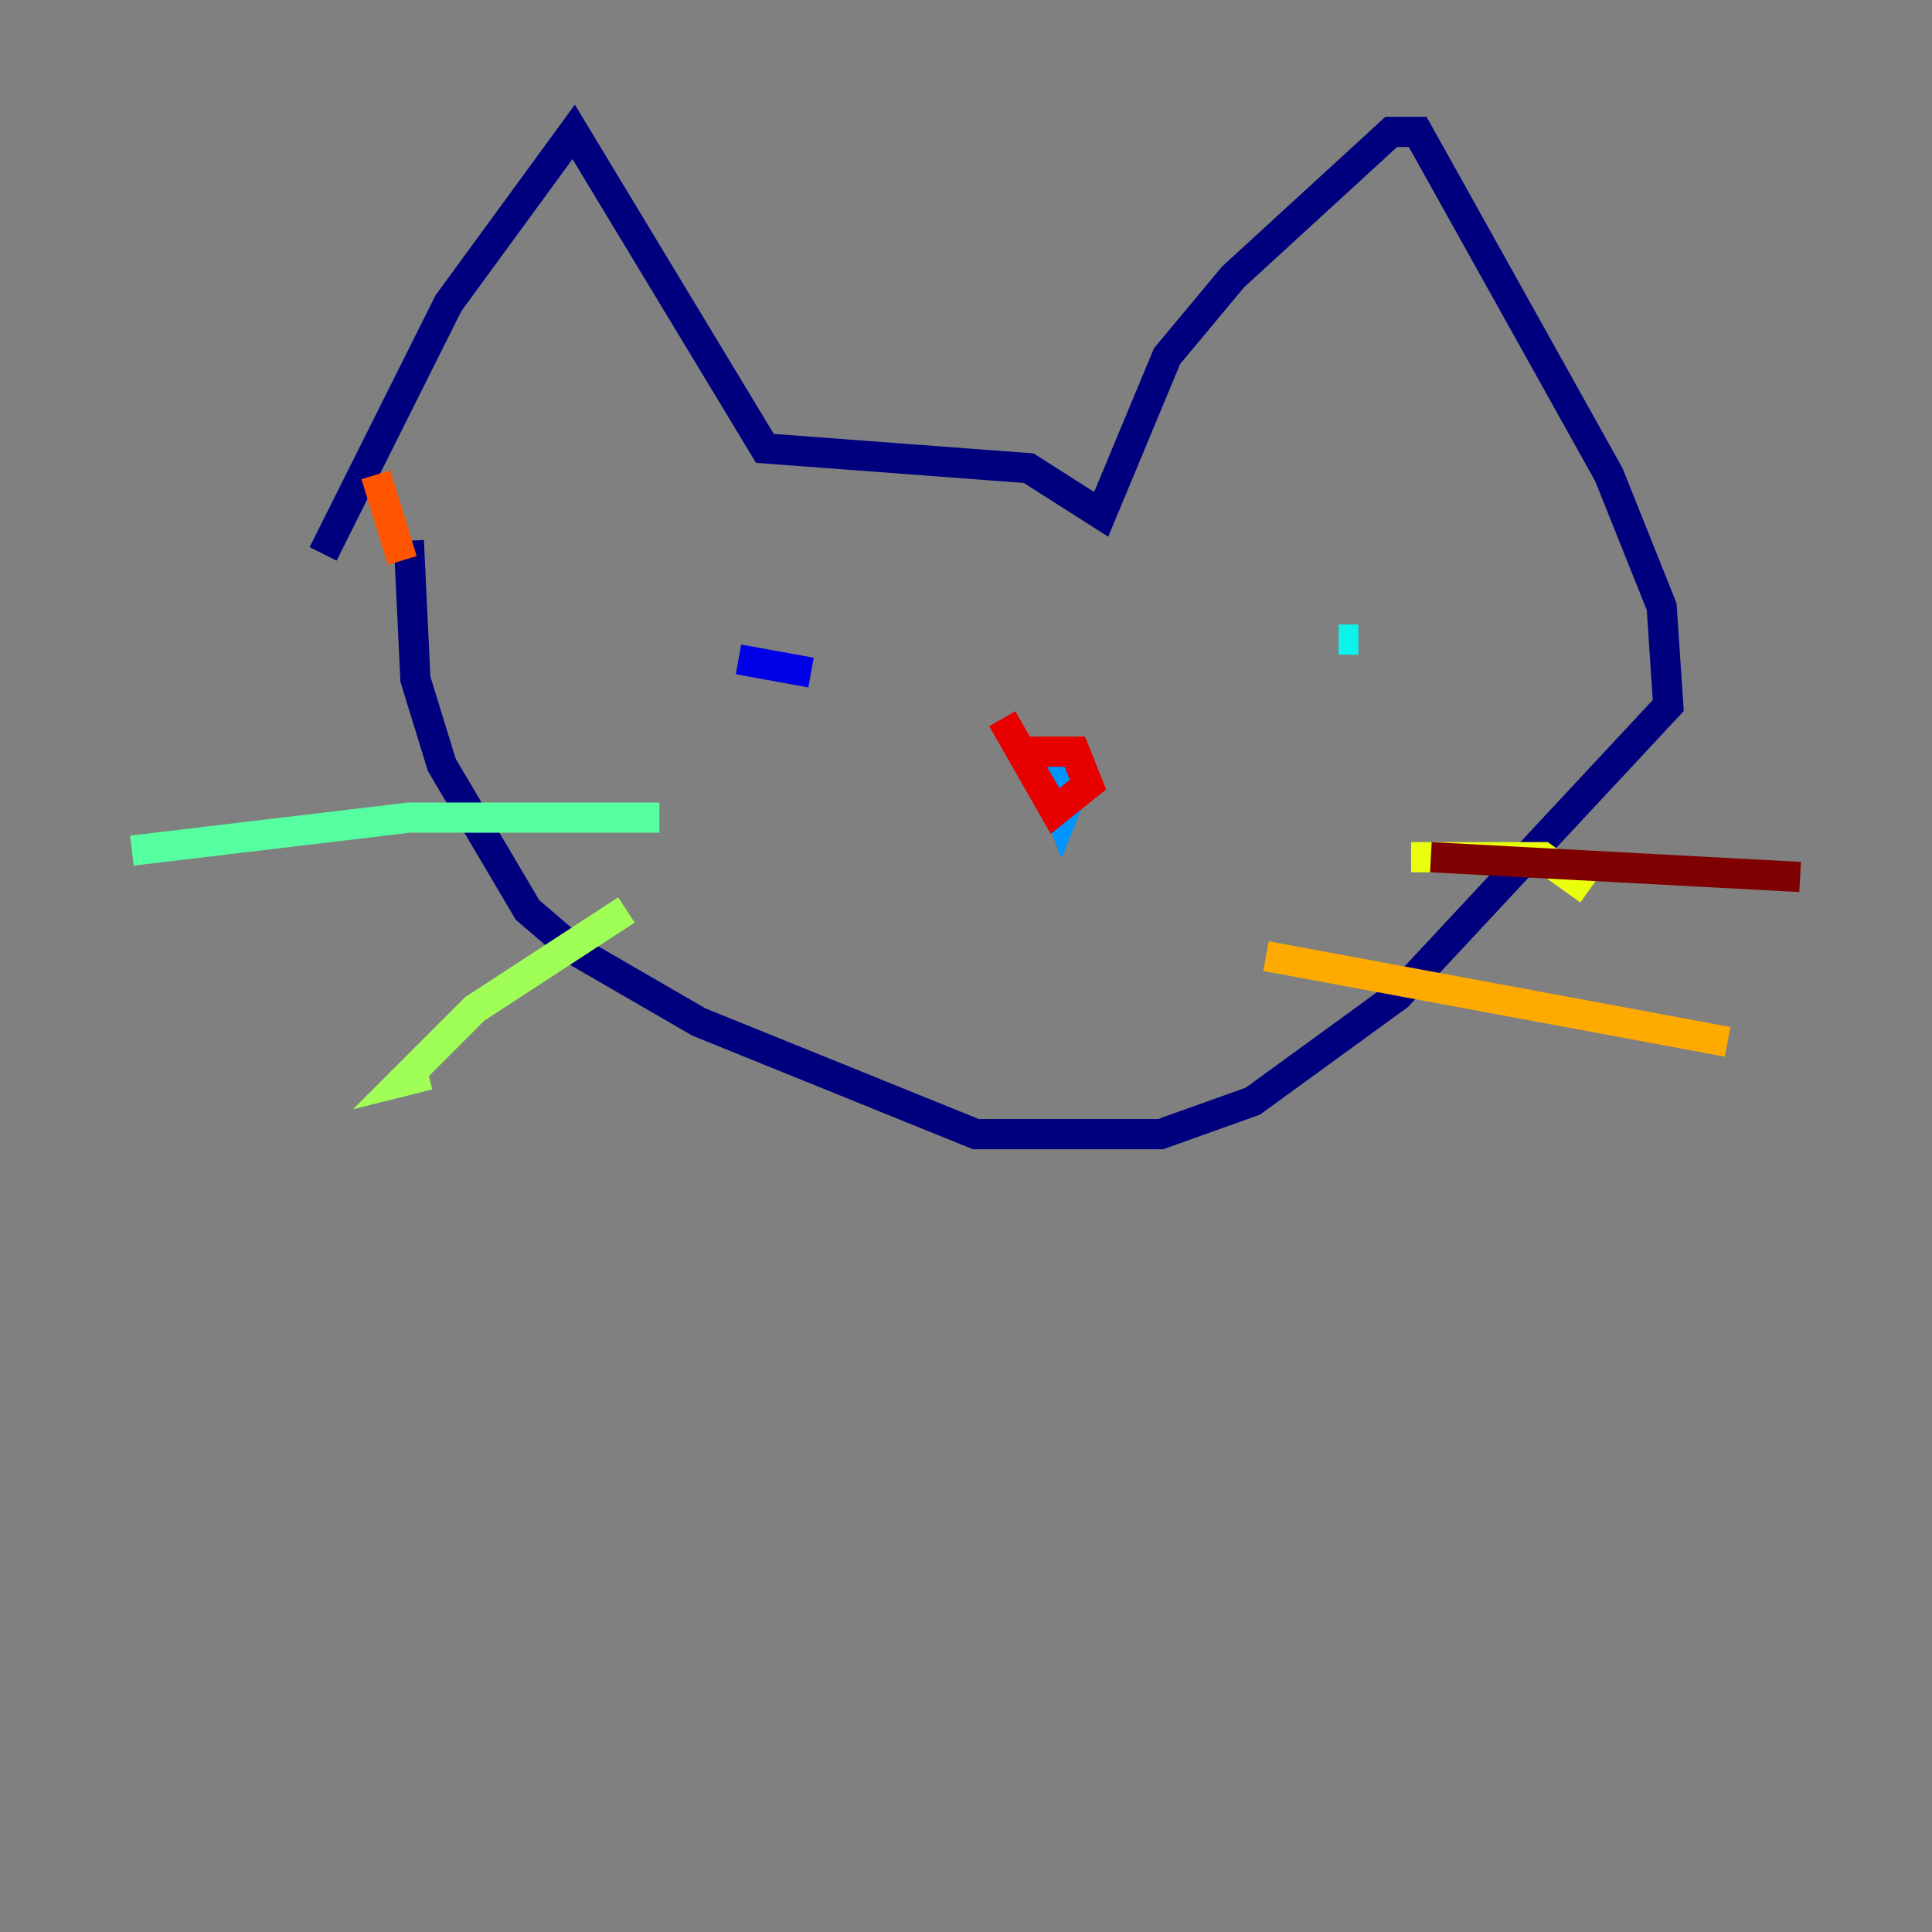 <?xml version="1.0" encoding="utf-8" ?>
<svg baseProfile="tiny" height="128" version="1.2" viewBox="0,0,128,128" width="128" xmlns="http://www.w3.org/2000/svg" xmlns:ev="http://www.w3.org/2001/xml-events" xmlns:xlink="http://www.w3.org/1999/xlink"><rect x="0" y="0" width="128" height="128" fill="#808080" stroke="none"/><defs /><polyline fill="none" points="21.406,36.696 29.706,20.096 38.007,8.737 50.676,29.706 68.15,31.017 72.956,34.075 77.324,23.59 81.693,18.348 92.177,8.737 93.925,8.737 106.594,31.454 110.089,40.191 110.526,46.744 92.614,65.966 83.003,72.956 76.887,75.14 64.655,75.14 46.307,67.713 38.007,62.908 34.949,60.287 29.27,50.676 27.522,44.997 27.085,35.822" stroke="#00007f" stroke-width="2" /><polyline fill="none" points="48.928,43.686 53.734,44.56" stroke="#0000e8" stroke-width="2" /><polyline fill="none" points="89.12,44.56 89.12,44.56" stroke="#0038ff" stroke-width="2" /><polyline fill="none" points="69.461,51.986 71.208,51.986 70.335,54.171 69.461,51.986 70.771,50.239" stroke="#0094ff" stroke-width="2" /><polyline fill="none" points="88.683,42.375 89.993,42.375" stroke="#0cf4ea" stroke-width="2" /><polyline fill="none" points="43.686,54.171 27.085,54.171 8.737,56.355" stroke="#56ffa0" stroke-width="2" /><polyline fill="none" points="41.502,60.287 31.454,66.84 26.648,71.645 28.396,71.208" stroke="#a0ff56" stroke-width="2" /><polyline fill="none" points="93.488,56.792 102.225,56.792 105.283,58.976" stroke="#eaff0c" stroke-width="2" /><polyline fill="none" points="83.877,63.345 114.457,69.024" stroke="#ffaa00" stroke-width="2" /><polyline fill="none" points="24.901,31.454 26.648,37.133" stroke="#ff5500" stroke-width="2" /><polyline fill="none" points="67.276,49.802 71.208,49.802 72.082,51.986 69.898,53.734 66.403,47.618" stroke="#e80000" stroke-width="2" /><polyline fill="none" points="94.799,56.792 119.263,58.102" stroke="#7f0000" stroke-width="2" /></svg>